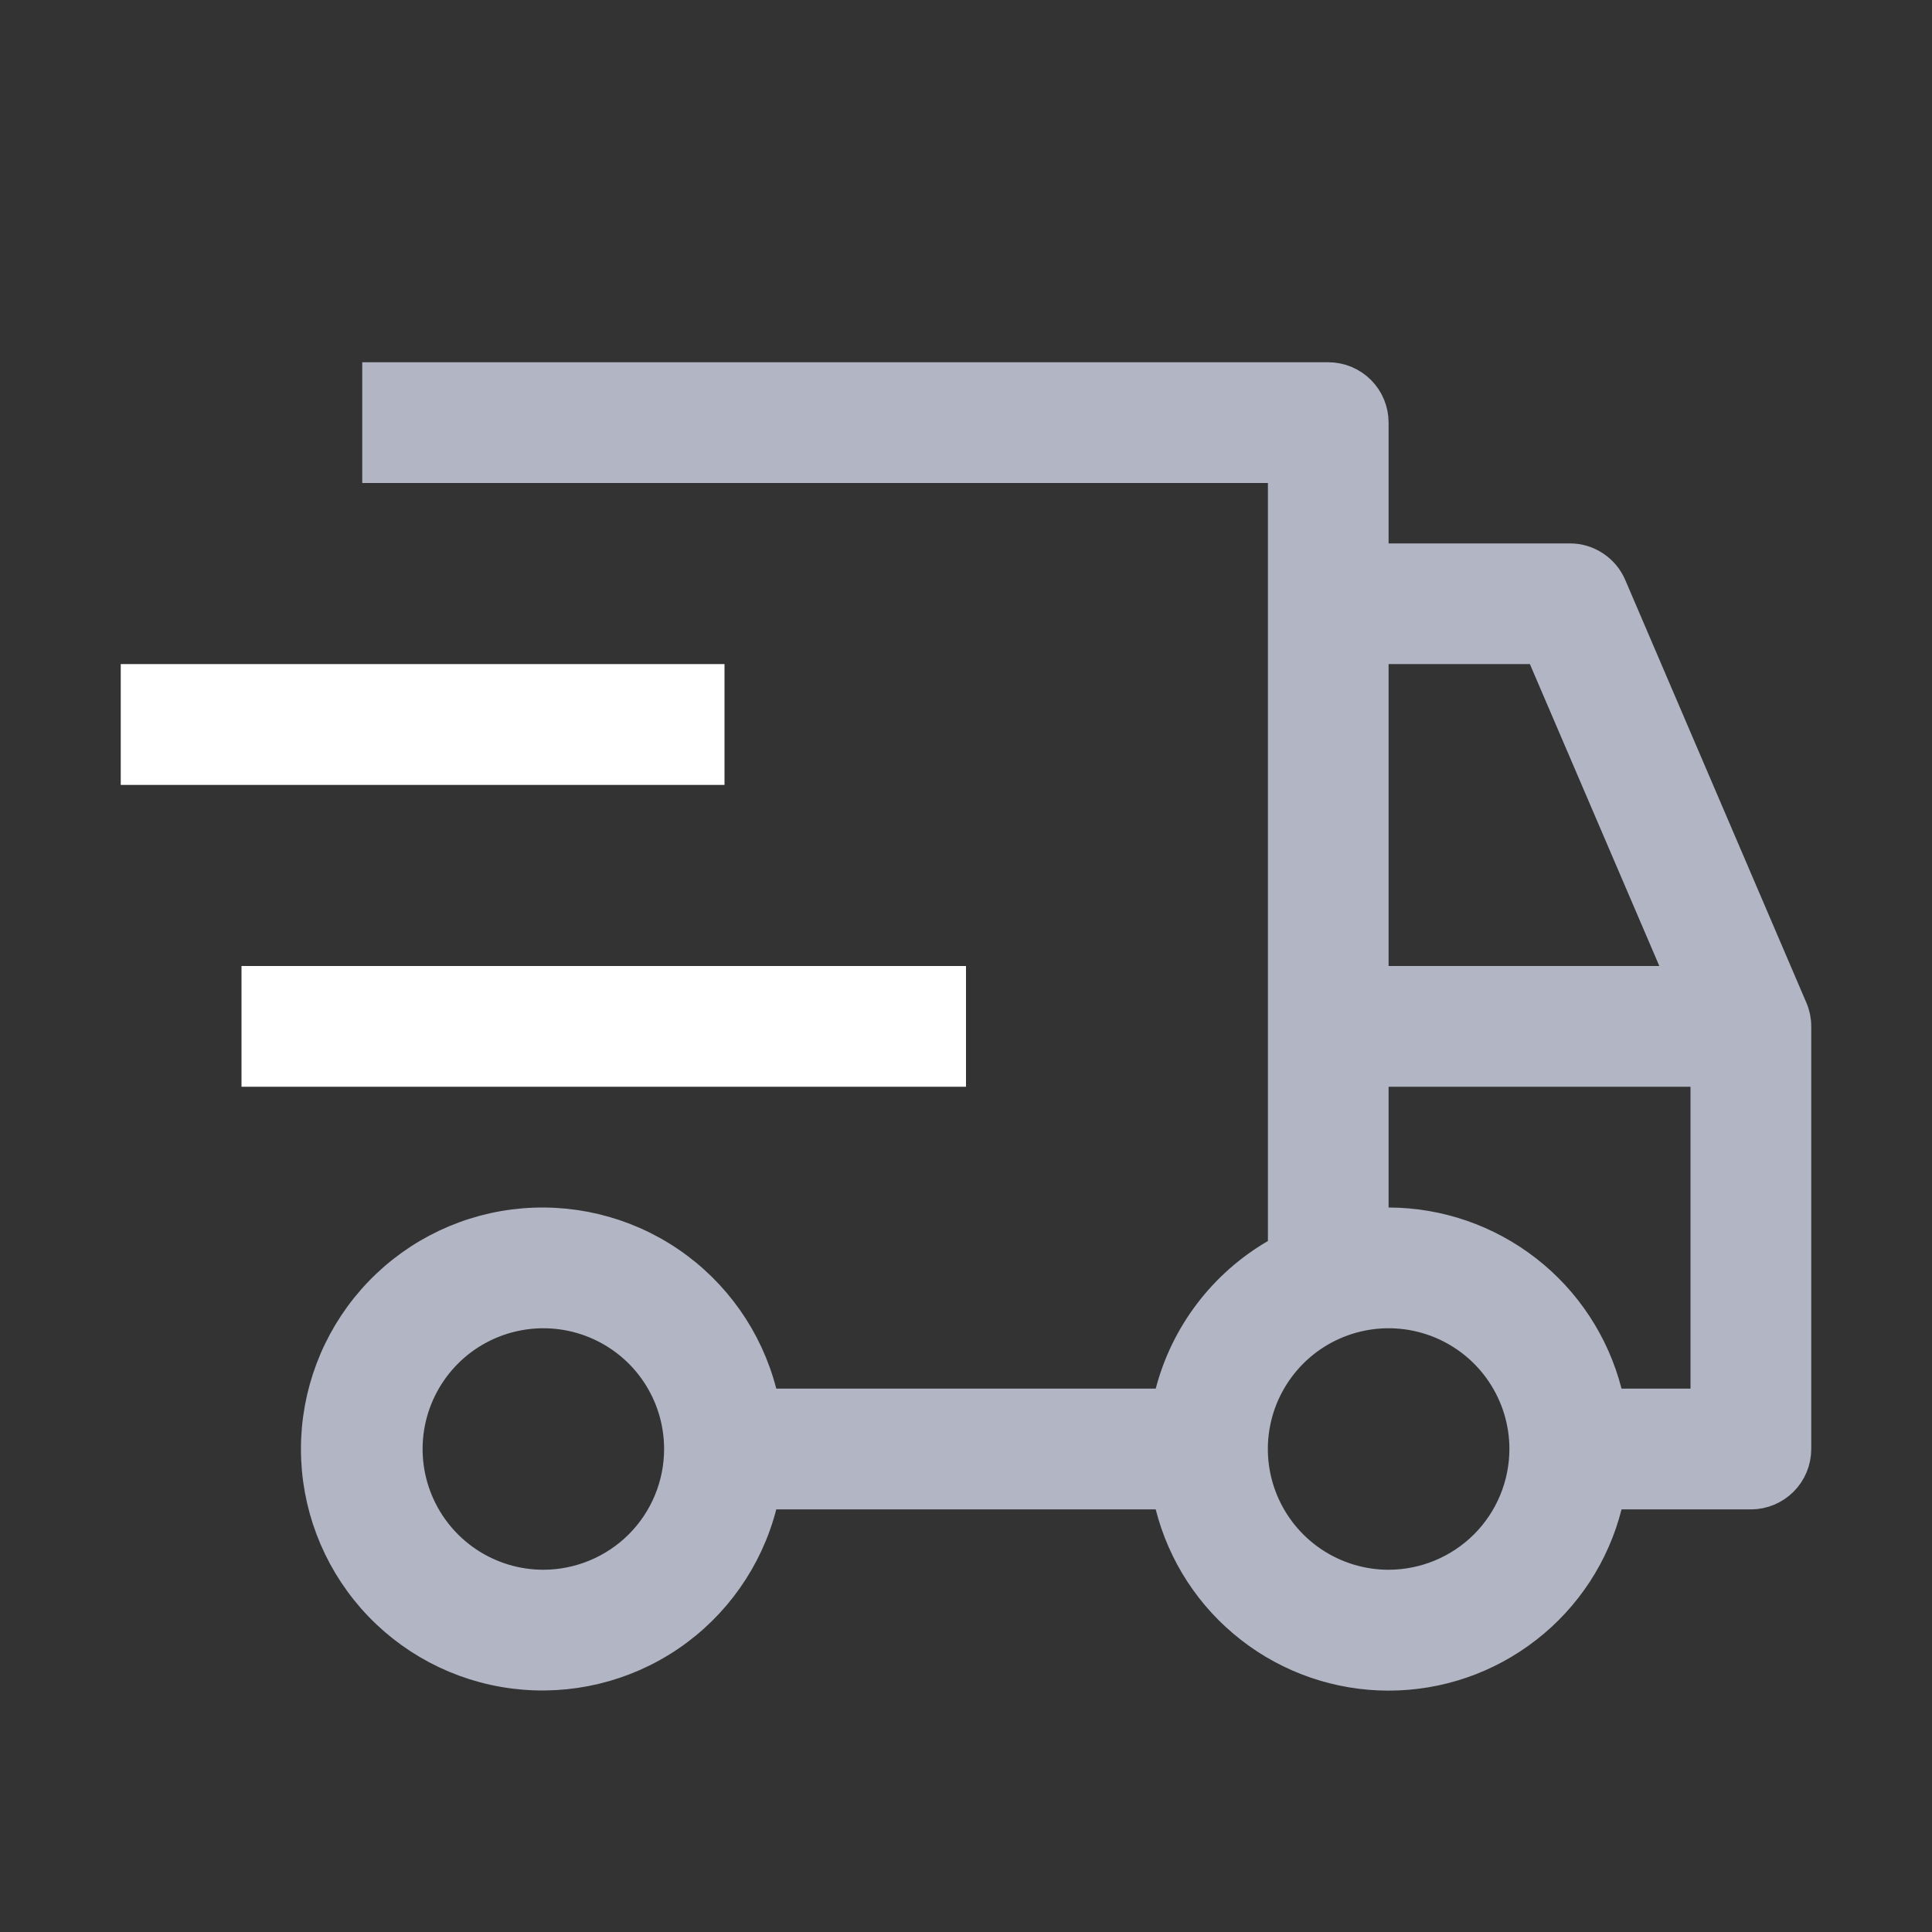 <svg width="30" height="30" viewBox="0 0 30 30" fill="none" xmlns="http://www.w3.org/2000/svg">
<rect x="0" y="0" width="30" height="30" fill="#333333" stroke="none"/>
<path d="M3.75 15H15V16.875H3.75V15ZM1.875 10.312H11.25V12.188H1.875V10.312Z" fill="#fff"/>
<path d="M27.819 15.667L27.819 15.667C27.856 15.752 27.875 15.844 27.875 15.937V15.938V22.5C27.875 22.682 27.803 22.857 27.674 22.986C27.545 23.115 27.37 23.188 27.188 23.188H25.179H24.985L24.937 23.376C24.747 24.127 24.312 24.793 23.7 25.268C23.089 25.744 22.337 26.002 21.562 26.002C20.788 26.002 20.036 25.744 19.425 25.268C18.813 24.793 18.378 24.127 18.188 23.376L18.14 23.188H17.946H12.054H11.861L11.812 23.375C11.599 24.2 11.093 24.919 10.388 25.397C9.683 25.875 8.828 26.079 7.982 25.972C7.137 25.865 6.36 25.453 5.797 24.814C5.234 24.174 4.923 23.352 4.923 22.5C4.923 21.648 5.234 20.826 5.797 20.186C6.36 19.547 7.137 19.135 7.982 19.028C8.828 18.921 9.683 19.125 10.388 19.603C11.093 20.081 11.599 20.8 11.812 21.625L11.861 21.812H12.054H17.946H18.139L18.188 21.626C18.304 21.18 18.508 20.761 18.787 20.394C19.066 20.027 19.414 19.719 19.813 19.487L19.938 19.415V19.271V7.5V7.25H19.688H5.875V5.875H20.625C20.807 5.875 20.982 5.947 21.111 6.076C21.24 6.205 21.312 6.38 21.312 6.562V8.438V8.688H21.562H24.375H24.375C24.51 8.687 24.641 8.727 24.753 8.801C24.866 8.875 24.954 8.98 25.007 9.104L25.007 9.104L27.819 15.667ZM8.438 24.625H8.438C9.001 24.624 9.541 24.4 9.94 24.002C10.338 23.604 10.562 23.064 10.562 22.5V22.5C10.562 22.08 10.438 21.669 10.204 21.319C9.971 20.97 9.639 20.698 9.251 20.537C8.862 20.376 8.435 20.334 8.023 20.416C7.611 20.498 7.232 20.7 6.935 20.997C6.638 21.295 6.435 21.673 6.353 22.085C6.271 22.498 6.313 22.925 6.474 23.313C6.635 23.701 6.907 24.033 7.257 24.267C7.606 24.5 8.017 24.625 8.438 24.625ZM21.562 10.062H21.312V10.312V15V15.25H21.562H25.766H26.145L25.996 14.902L23.986 10.214L23.921 10.062H23.756H21.562ZM23.688 22.5V22.5C23.688 22.08 23.563 21.669 23.329 21.319C23.096 20.97 22.764 20.698 22.376 20.537C21.987 20.376 21.56 20.334 21.148 20.416C20.736 20.498 20.357 20.7 20.06 20.997C19.763 21.295 19.56 21.673 19.478 22.085C19.396 22.498 19.438 22.925 19.599 23.313C19.76 23.701 20.032 24.033 20.382 24.267C20.731 24.5 21.142 24.625 21.562 24.625H21.563C22.126 24.624 22.666 24.4 23.065 24.002C23.463 23.604 23.687 23.064 23.688 22.5ZM26.25 21.812H26.5V21.562V16.875V16.625H26.25H21.562H21.312V16.875V18.75V18.999L21.562 19C22.336 19.002 23.087 19.261 23.698 19.736C24.309 20.211 24.744 20.875 24.937 21.625L24.985 21.812H25.179H26.25Z" fill="#B1B5C4" stroke="#B1B5C4" stroke-width="0.5"/>
</svg>
